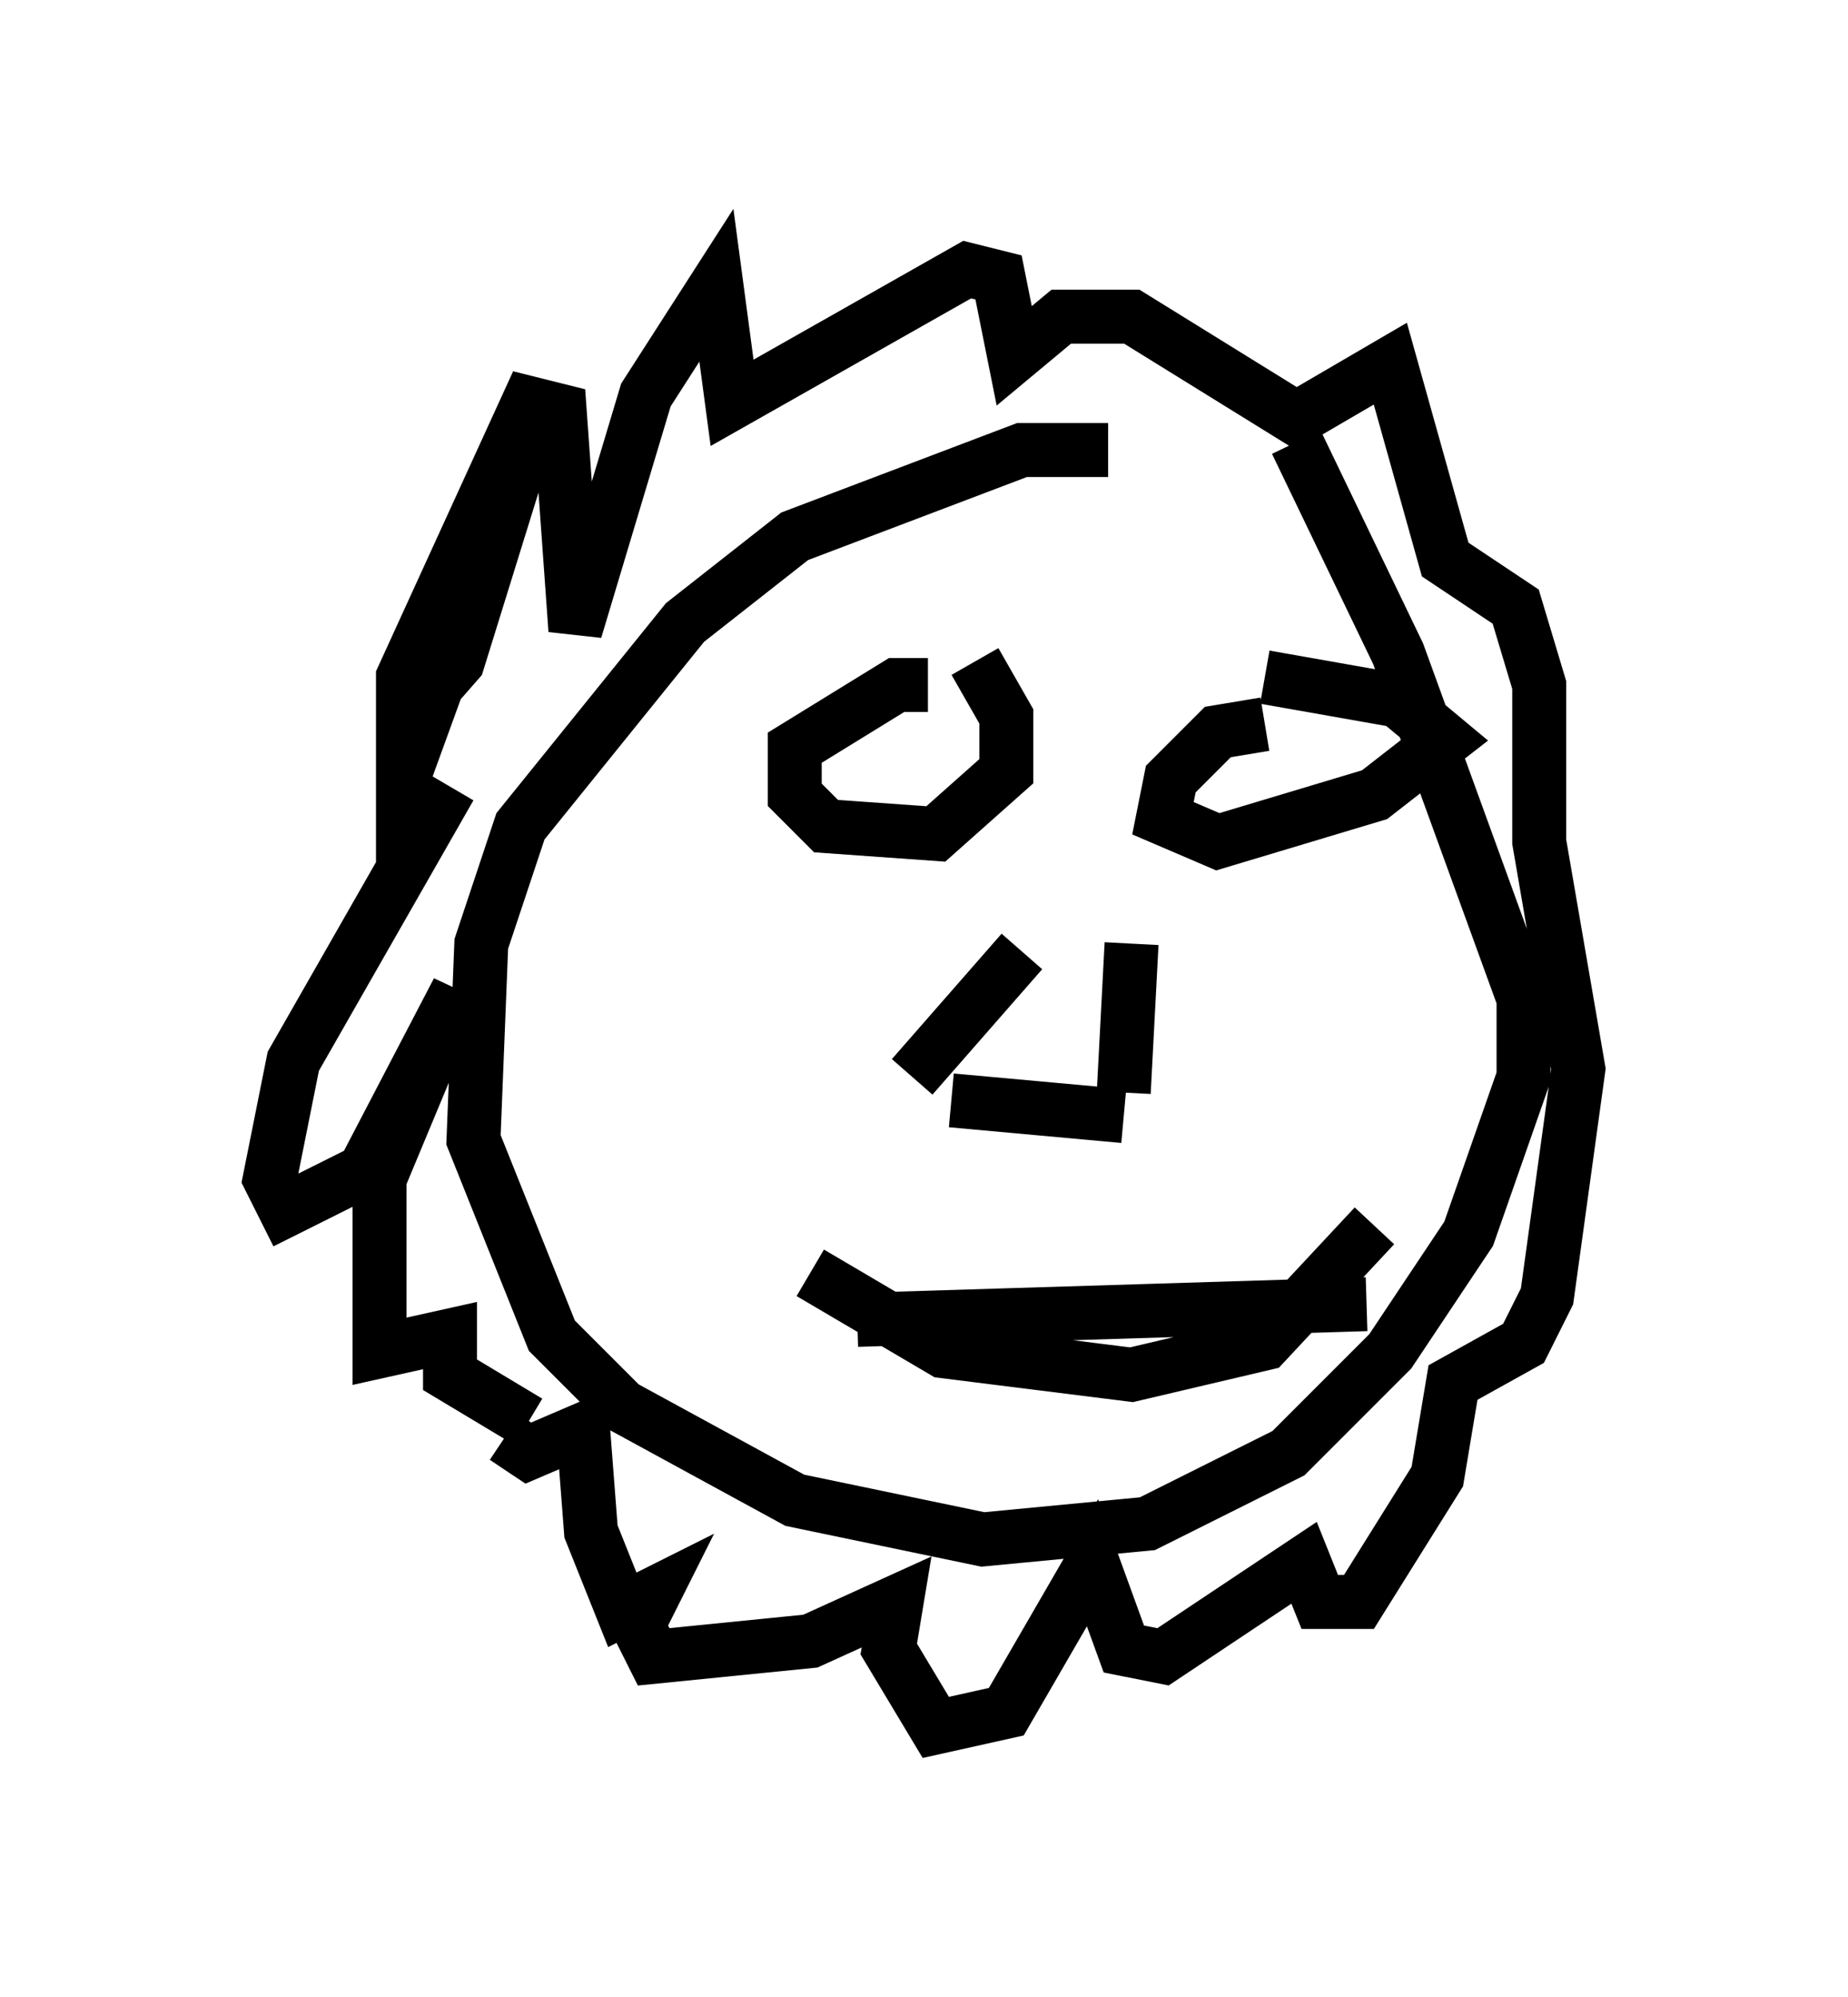 <?xml version="1.0" encoding="utf-8" ?>
<svg baseProfile="full" height="37.017" version="1.1" width="34.257" xmlns="http://www.w3.org/2000/svg" xmlns:ev="http://www.w3.org/2001/xml-events" xmlns:xlink="http://www.w3.org/1999/xlink"><defs /><rect fill="white" height="37.017" width="34.257" x="0" y="0" /><path d="M23.302, 9.648 m-2.76, -1.307 l-1.598, 0.0 -4.212, 1.598 l-2.034, 1.598 -3.05, 3.777 l-0.726, 2.179 -0.145, 3.631 l1.453, 3.631 1.307, 1.307 l3.196, 1.743 3.486, 0.726 l3.05, -0.291 2.615, -1.307 l1.888, -1.888 1.453, -2.179 l1.017, -2.905 0.0, -1.453 l-2.324, -6.391 -1.888, -3.922 m-14.235, 18.156 l-1.453, -0.872 0.0, -0.726 l-1.307, 0.291 0.0, -3.196 l1.453, -3.486 -1.743, 3.341 l-1.453, 0.726 -0.291, -0.581 l0.436, -2.179 2.905, -5.084 l-0.872, 1.453 0.0, -1.598 l2.324, -6.391 -1.307, 4.212 l-1.017, 1.162 0.0, -0.872 l2.324, -5.084 0.581, 0.145 l0.291, 4.067 1.307, -4.358 l1.307, -2.034 0.291, 2.179 l4.358, -2.469 0.581, 0.145 l0.291, 1.453 0.872, -0.726 l1.307, 0.0 3.05, 1.888 l1.743, -1.017 1.017, 3.631 l1.307, 0.872 0.436, 1.453 l0.0, 2.905 0.726, 4.212 l-0.581, 4.212 -0.436, 0.872 l-1.307, 0.726 -0.291, 1.743 l-1.453, 2.324 -0.726, 0.0 l-0.291, -0.726 -2.615, 1.743 l-0.726, -0.145 -0.581, -1.598 l-1.598, 2.76 -1.307, 0.291 l-0.872, -1.453 0.145, -0.872 l-1.598, 0.726 -2.905, 0.291 l-0.291, -0.581 0.291, -0.581 l-0.581, 0.291 -0.581, -1.453 l-0.145, -1.888 -1.017, 0.436 l-0.436, -0.291 m7.844, -13.944 l-0.581, 0.0 -1.888, 1.162 l0.0, 0.872 0.581, 0.581 l2.034, 0.145 1.307, -1.162 l0.0, -1.017 -0.581, -1.017 m5.374, 1.162 l-0.872, 0.145 -0.872, 0.872 l-0.145, 0.726 1.017, 0.436 l2.905, -0.872 1.307, -1.017 l-0.872, -0.726 -2.469, -0.436 m-4.503, 5.084 l-2.034, 2.324 m4.067, -2.469 l-0.145, 2.76 m0.0, 0.436 l-3.196, -0.291 m-2.615, 3.196 l2.469, 1.453 3.486, 0.436 l2.469, -0.581 2.034, -2.179 m-9.587, 1.743 l9.441, -0.291 " fill="none" stroke="black" stroke-width="1" /></svg>